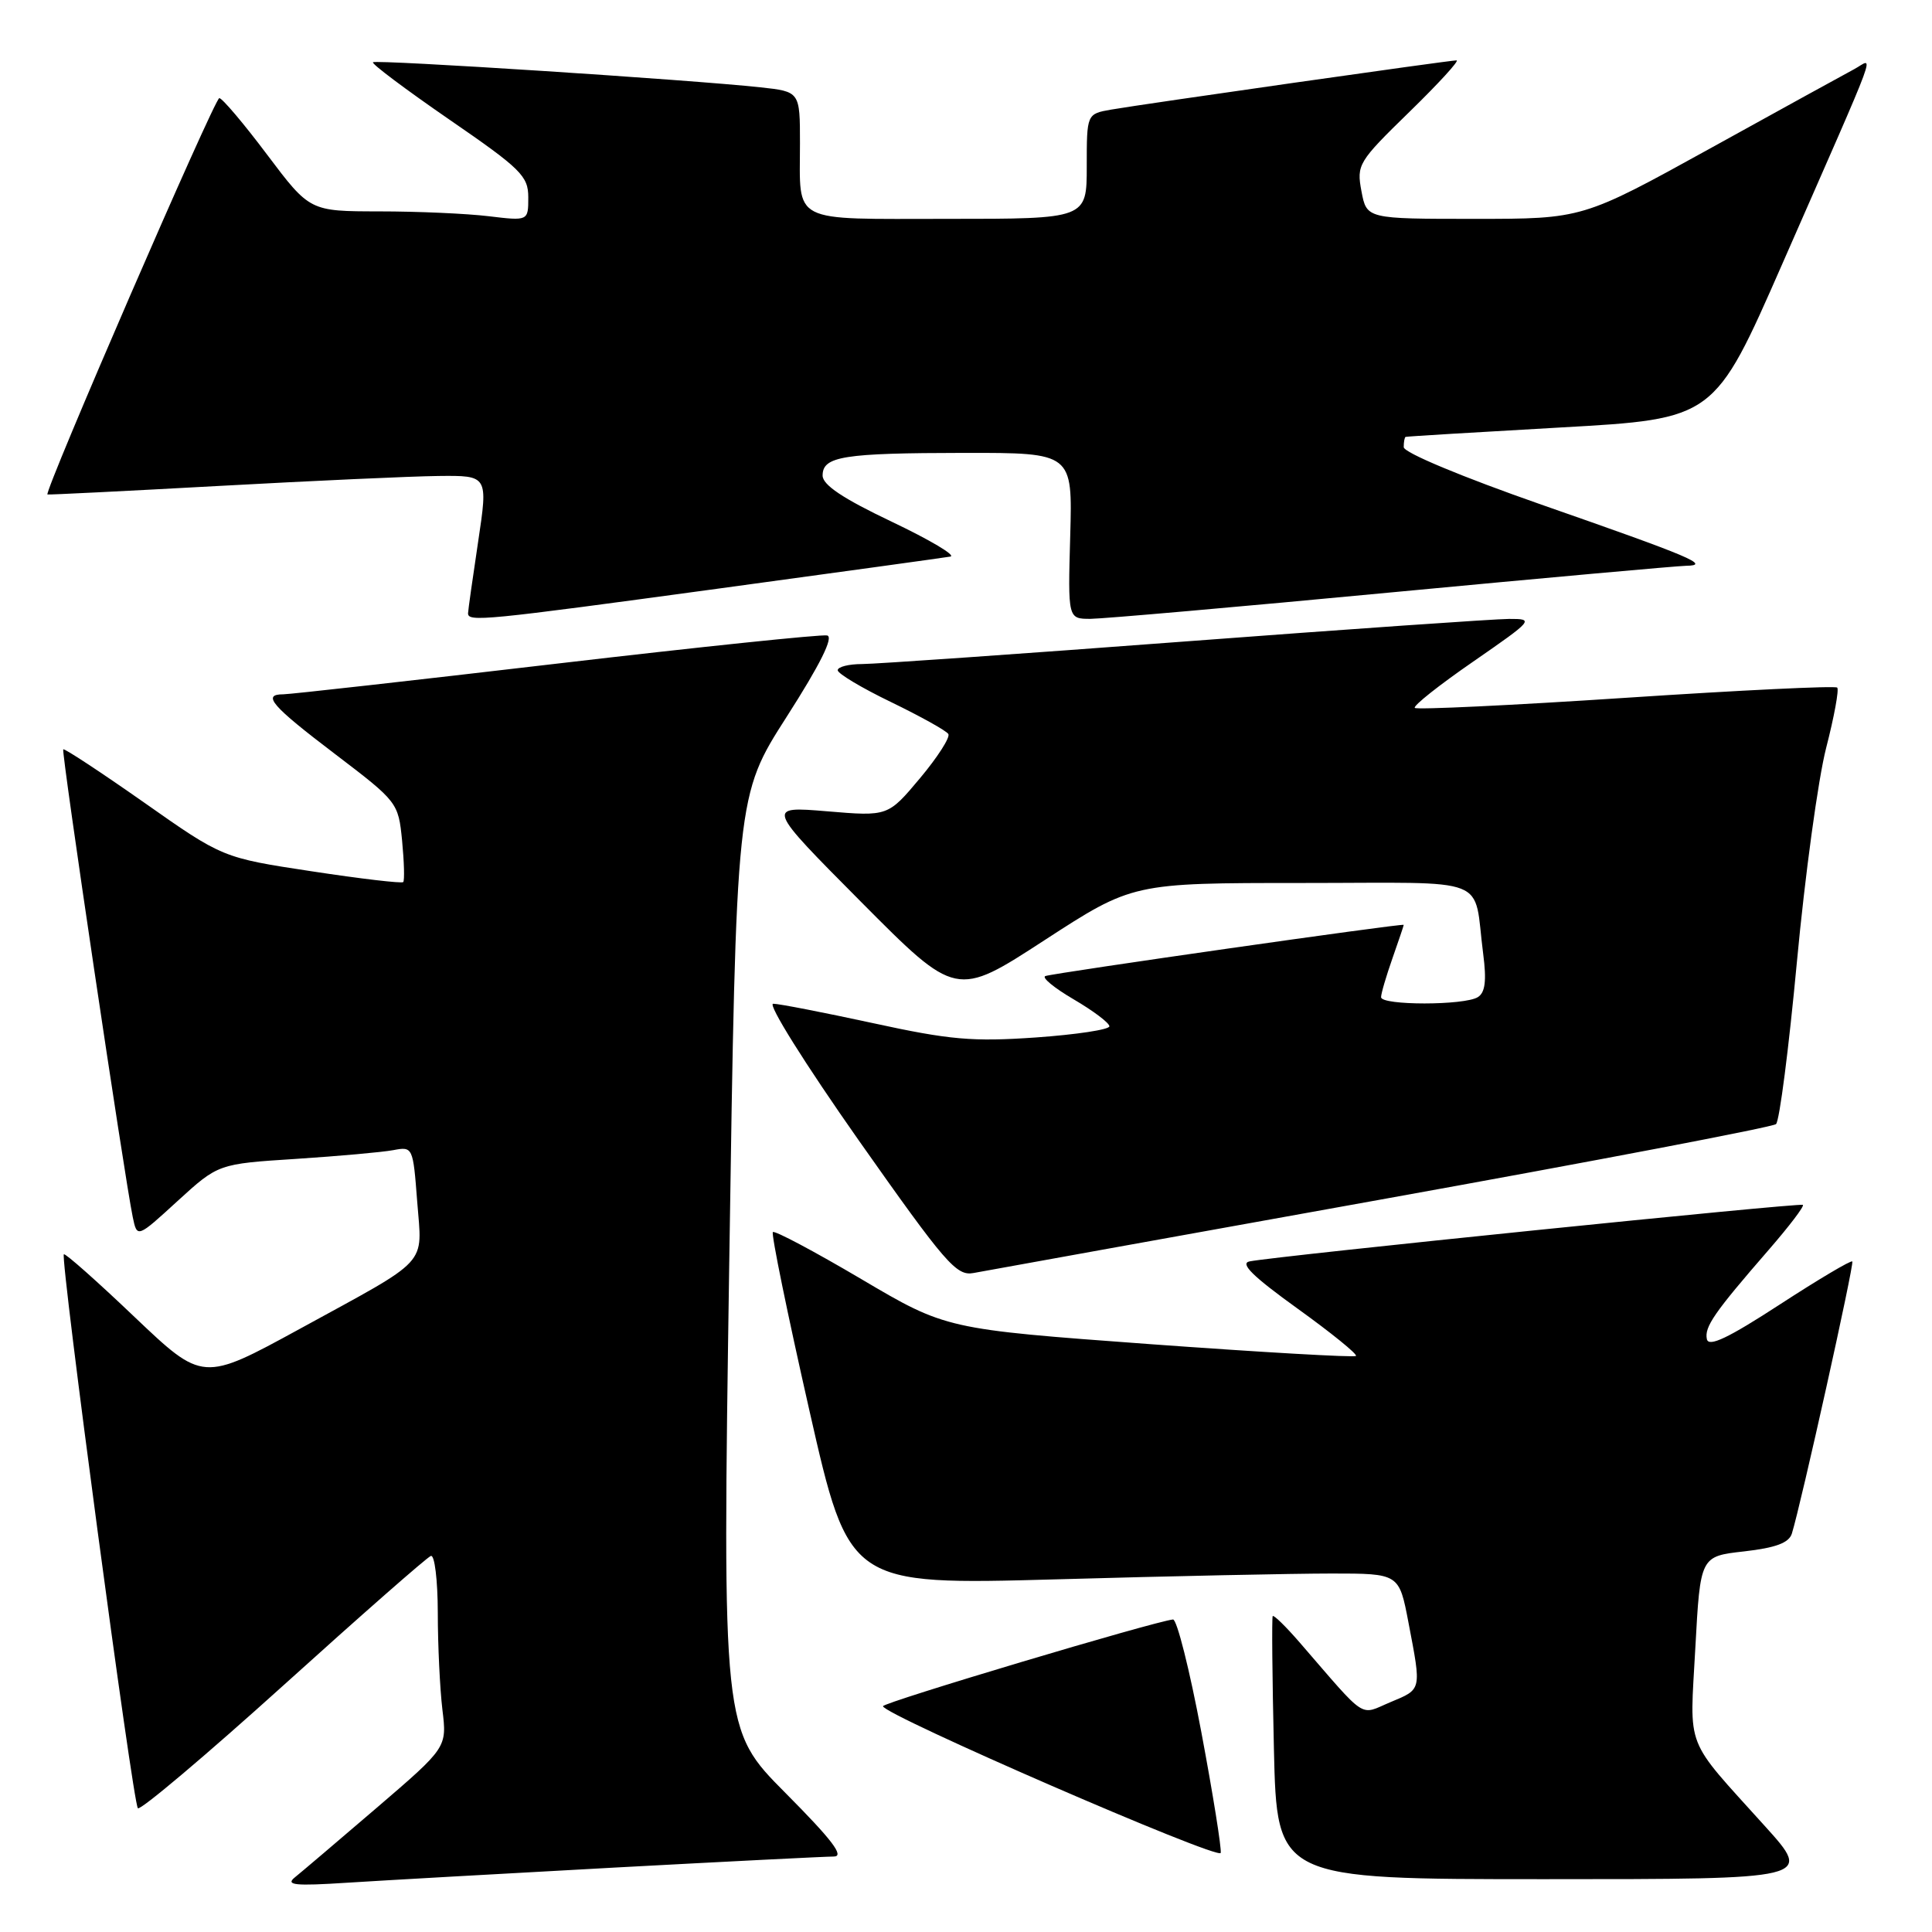 <?xml version="1.0" encoding="UTF-8" standalone="no"?>
<!DOCTYPE svg PUBLIC "-//W3C//DTD SVG 1.1//EN" "http://www.w3.org/Graphics/SVG/1.1/DTD/svg11.dtd" >
<svg xmlns="http://www.w3.org/2000/svg" xmlns:xlink="http://www.w3.org/1999/xlink" version="1.1" viewBox="0 0 256 256">
 <g >
 <path fill="currentColor"
d=" M 81.50 247.46 C 96.35 246.66 109.39 246.00 110.48 246.00 C 111.94 246.00 110.28 243.82 104.08 237.58 C 95.71 229.16 95.71 229.16 96.63 167.29 C 97.55 105.42 97.55 105.42 104.25 94.96 C 108.70 88.01 110.49 84.40 109.60 84.20 C 108.86 84.04 92.69 85.72 73.67 87.95 C 54.65 90.18 38.39 92.00 37.54 92.00 C 34.66 92.00 35.99 93.53 44.39 99.91 C 52.69 106.23 52.78 106.33 53.28 111.39 C 53.55 114.20 53.62 116.67 53.43 116.88 C 53.24 117.08 47.78 116.44 41.29 115.45 C 29.50 113.66 29.50 113.66 19.08 106.33 C 13.35 102.31 8.53 99.14 8.38 99.29 C 8.10 99.56 16.49 155.97 17.59 161.27 C 18.17 164.05 18.17 164.05 23.54 159.13 C 28.92 154.22 28.92 154.22 39.21 153.56 C 44.87 153.19 50.68 152.67 52.11 152.40 C 54.70 151.91 54.73 151.98 55.28 159.20 C 55.94 167.87 57.17 166.53 39.69 176.10 C 26.87 183.10 26.87 183.10 17.82 174.50 C 12.85 169.76 8.64 166.03 8.46 166.20 C 7.96 166.70 17.61 238.95 18.27 239.60 C 18.59 239.93 27.26 232.61 37.52 223.35 C 47.78 214.08 56.58 206.35 57.09 206.17 C 57.59 205.98 58.00 209.36 58.01 213.67 C 58.01 217.97 58.29 223.76 58.62 226.53 C 59.23 231.55 59.23 231.55 49.93 239.53 C 44.82 243.91 39.93 248.07 39.07 248.76 C 37.79 249.79 39.06 249.92 46.00 249.47 C 50.67 249.17 66.65 248.27 81.50 247.46 Z  M 233.85 241.96 C 223.09 230.02 223.90 232.10 224.64 218.36 C 225.30 206.22 225.30 206.22 231.09 205.57 C 235.30 205.09 237.04 204.44 237.43 203.21 C 238.64 199.34 245.72 167.47 245.44 167.15 C 245.27 166.96 240.94 169.53 235.82 172.86 C 229.01 177.29 226.41 178.53 226.17 177.45 C 225.82 175.83 227.12 173.95 234.39 165.58 C 237.08 162.48 239.11 159.82 238.89 159.65 C 238.50 159.35 169.13 166.43 165.58 167.14 C 164.25 167.40 165.98 169.11 171.91 173.38 C 176.40 176.61 179.89 179.44 179.67 179.67 C 179.44 179.89 167.13 179.18 152.31 178.10 C 125.36 176.12 125.36 176.12 114.10 169.47 C 107.91 165.82 102.65 163.02 102.41 163.26 C 102.17 163.49 104.35 174.12 107.24 186.86 C 112.50 210.03 112.50 210.03 140.00 209.27 C 155.12 208.84 171.53 208.50 176.45 208.50 C 185.39 208.50 185.39 208.50 186.63 215.00 C 188.36 224.05 188.42 223.80 184.25 225.54 C 180.05 227.30 181.29 228.12 172.19 217.61 C 170.37 215.51 168.77 213.95 168.64 214.14 C 168.51 214.34 168.58 222.26 168.80 231.75 C 169.20 249.00 169.20 249.00 204.70 249.00 C 240.21 249.00 240.21 249.00 233.85 241.96 Z  M 159.18 229.50 C 157.63 221.25 155.94 214.54 155.43 214.59 C 152.91 214.85 117.01 225.58 117.00 226.08 C 117.00 227.19 161.50 246.53 161.75 245.52 C 161.88 244.96 160.73 237.75 159.18 229.50 Z  M 183.00 158.94 C 211.32 153.84 234.87 149.35 235.33 148.95 C 235.79 148.56 237.03 138.88 238.10 127.45 C 239.17 116.01 240.91 103.26 241.97 99.12 C 243.04 94.97 243.70 91.36 243.44 91.11 C 243.18 90.85 230.59 91.46 215.46 92.46 C 200.32 93.46 187.73 94.06 187.47 93.80 C 187.21 93.54 190.69 90.78 195.20 87.67 C 203.20 82.13 203.31 82.00 199.95 82.01 C 198.05 82.02 178.72 83.36 157.00 85.00 C 135.28 86.64 116.04 87.98 114.25 87.99 C 112.46 87.99 111.00 88.36 111.00 88.81 C 111.00 89.25 114.19 91.16 118.09 93.04 C 121.98 94.93 125.39 96.82 125.66 97.26 C 125.93 97.69 124.24 100.33 121.91 103.11 C 117.66 108.18 117.66 108.18 109.58 107.50 C 101.50 106.83 101.50 106.83 114.10 119.51 C 126.70 132.19 126.70 132.19 138.39 124.59 C 150.08 117.00 150.08 117.00 172.52 117.00 C 198.03 117.00 195.16 115.88 196.53 126.39 C 196.99 129.94 196.80 131.51 195.83 132.12 C 194.07 133.24 183.00 133.24 183.00 132.13 C 183.00 131.64 183.68 129.34 184.50 127.00 C 185.32 124.66 186.00 122.66 186.00 122.55 C 186.00 122.30 139.88 128.89 138.52 129.33 C 137.99 129.51 139.67 130.90 142.27 132.42 C 144.87 133.94 147.00 135.55 147.00 135.99 C 147.00 136.43 142.61 137.09 137.25 137.47 C 128.85 138.05 125.86 137.79 115.67 135.57 C 109.16 134.16 103.21 133.00 102.45 133.00 C 101.67 133.00 106.71 141.03 113.77 151.08 C 125.30 167.45 126.73 169.11 129.00 168.68 C 130.37 168.42 154.68 164.04 183.00 158.94 Z  M 95.14 78.00 C 111.29 75.80 125.14 73.89 125.93 73.75 C 126.71 73.61 123.22 71.54 118.18 69.14 C 111.70 66.06 109.00 64.26 109.00 63.01 C 109.00 60.46 111.72 60.03 127.81 60.01 C 142.12 60.00 142.12 60.00 141.81 71.00 C 141.50 82.00 141.50 82.00 144.50 82.00 C 146.15 81.99 164.11 80.42 184.41 78.49 C 204.70 76.57 222.25 74.99 223.41 74.97 C 226.76 74.92 224.14 73.81 204.25 66.87 C 193.72 63.19 186.00 59.97 186.00 59.25 C 186.00 58.56 186.11 57.95 186.25 57.89 C 186.39 57.83 195.65 57.27 206.83 56.64 C 227.16 55.50 227.16 55.50 236.15 35.00 C 249.43 4.72 248.30 7.77 245.70 9.16 C 244.49 9.80 235.90 14.53 226.60 19.67 C 209.70 29.00 209.70 29.00 195.40 29.00 C 181.09 29.00 181.09 29.00 180.40 25.34 C 179.74 21.82 179.97 21.44 186.74 14.84 C 190.60 11.08 193.42 8.00 193.00 8.00 C 192.03 8.00 151.58 13.77 147.25 14.52 C 144.00 15.09 144.00 15.09 144.00 22.05 C 144.00 29.00 144.00 29.00 125.61 29.00 C 104.53 29.00 106.00 29.75 106.00 18.99 C 106.00 12.14 106.00 12.14 100.75 11.57 C 91.56 10.57 49.80 7.87 49.42 8.25 C 49.21 8.45 53.76 11.86 59.52 15.83 C 69.04 22.38 70.00 23.32 70.00 26.16 C 70.00 29.28 70.00 29.28 64.75 28.65 C 61.86 28.30 55.35 28.01 50.27 28.01 C 41.05 28.00 41.05 28.00 35.40 20.50 C 32.30 16.37 29.44 13.00 29.06 13.00 C 28.43 13.00 5.78 65.25 6.29 65.52 C 6.40 65.58 16.62 65.07 29.00 64.39 C 41.38 63.71 54.46 63.11 58.09 63.07 C 64.67 63.00 64.67 63.00 63.36 71.75 C 62.64 76.56 62.03 80.84 62.02 81.25 C 61.99 82.44 64.07 82.23 95.14 78.00 Z "/>
</g>
</svg>
